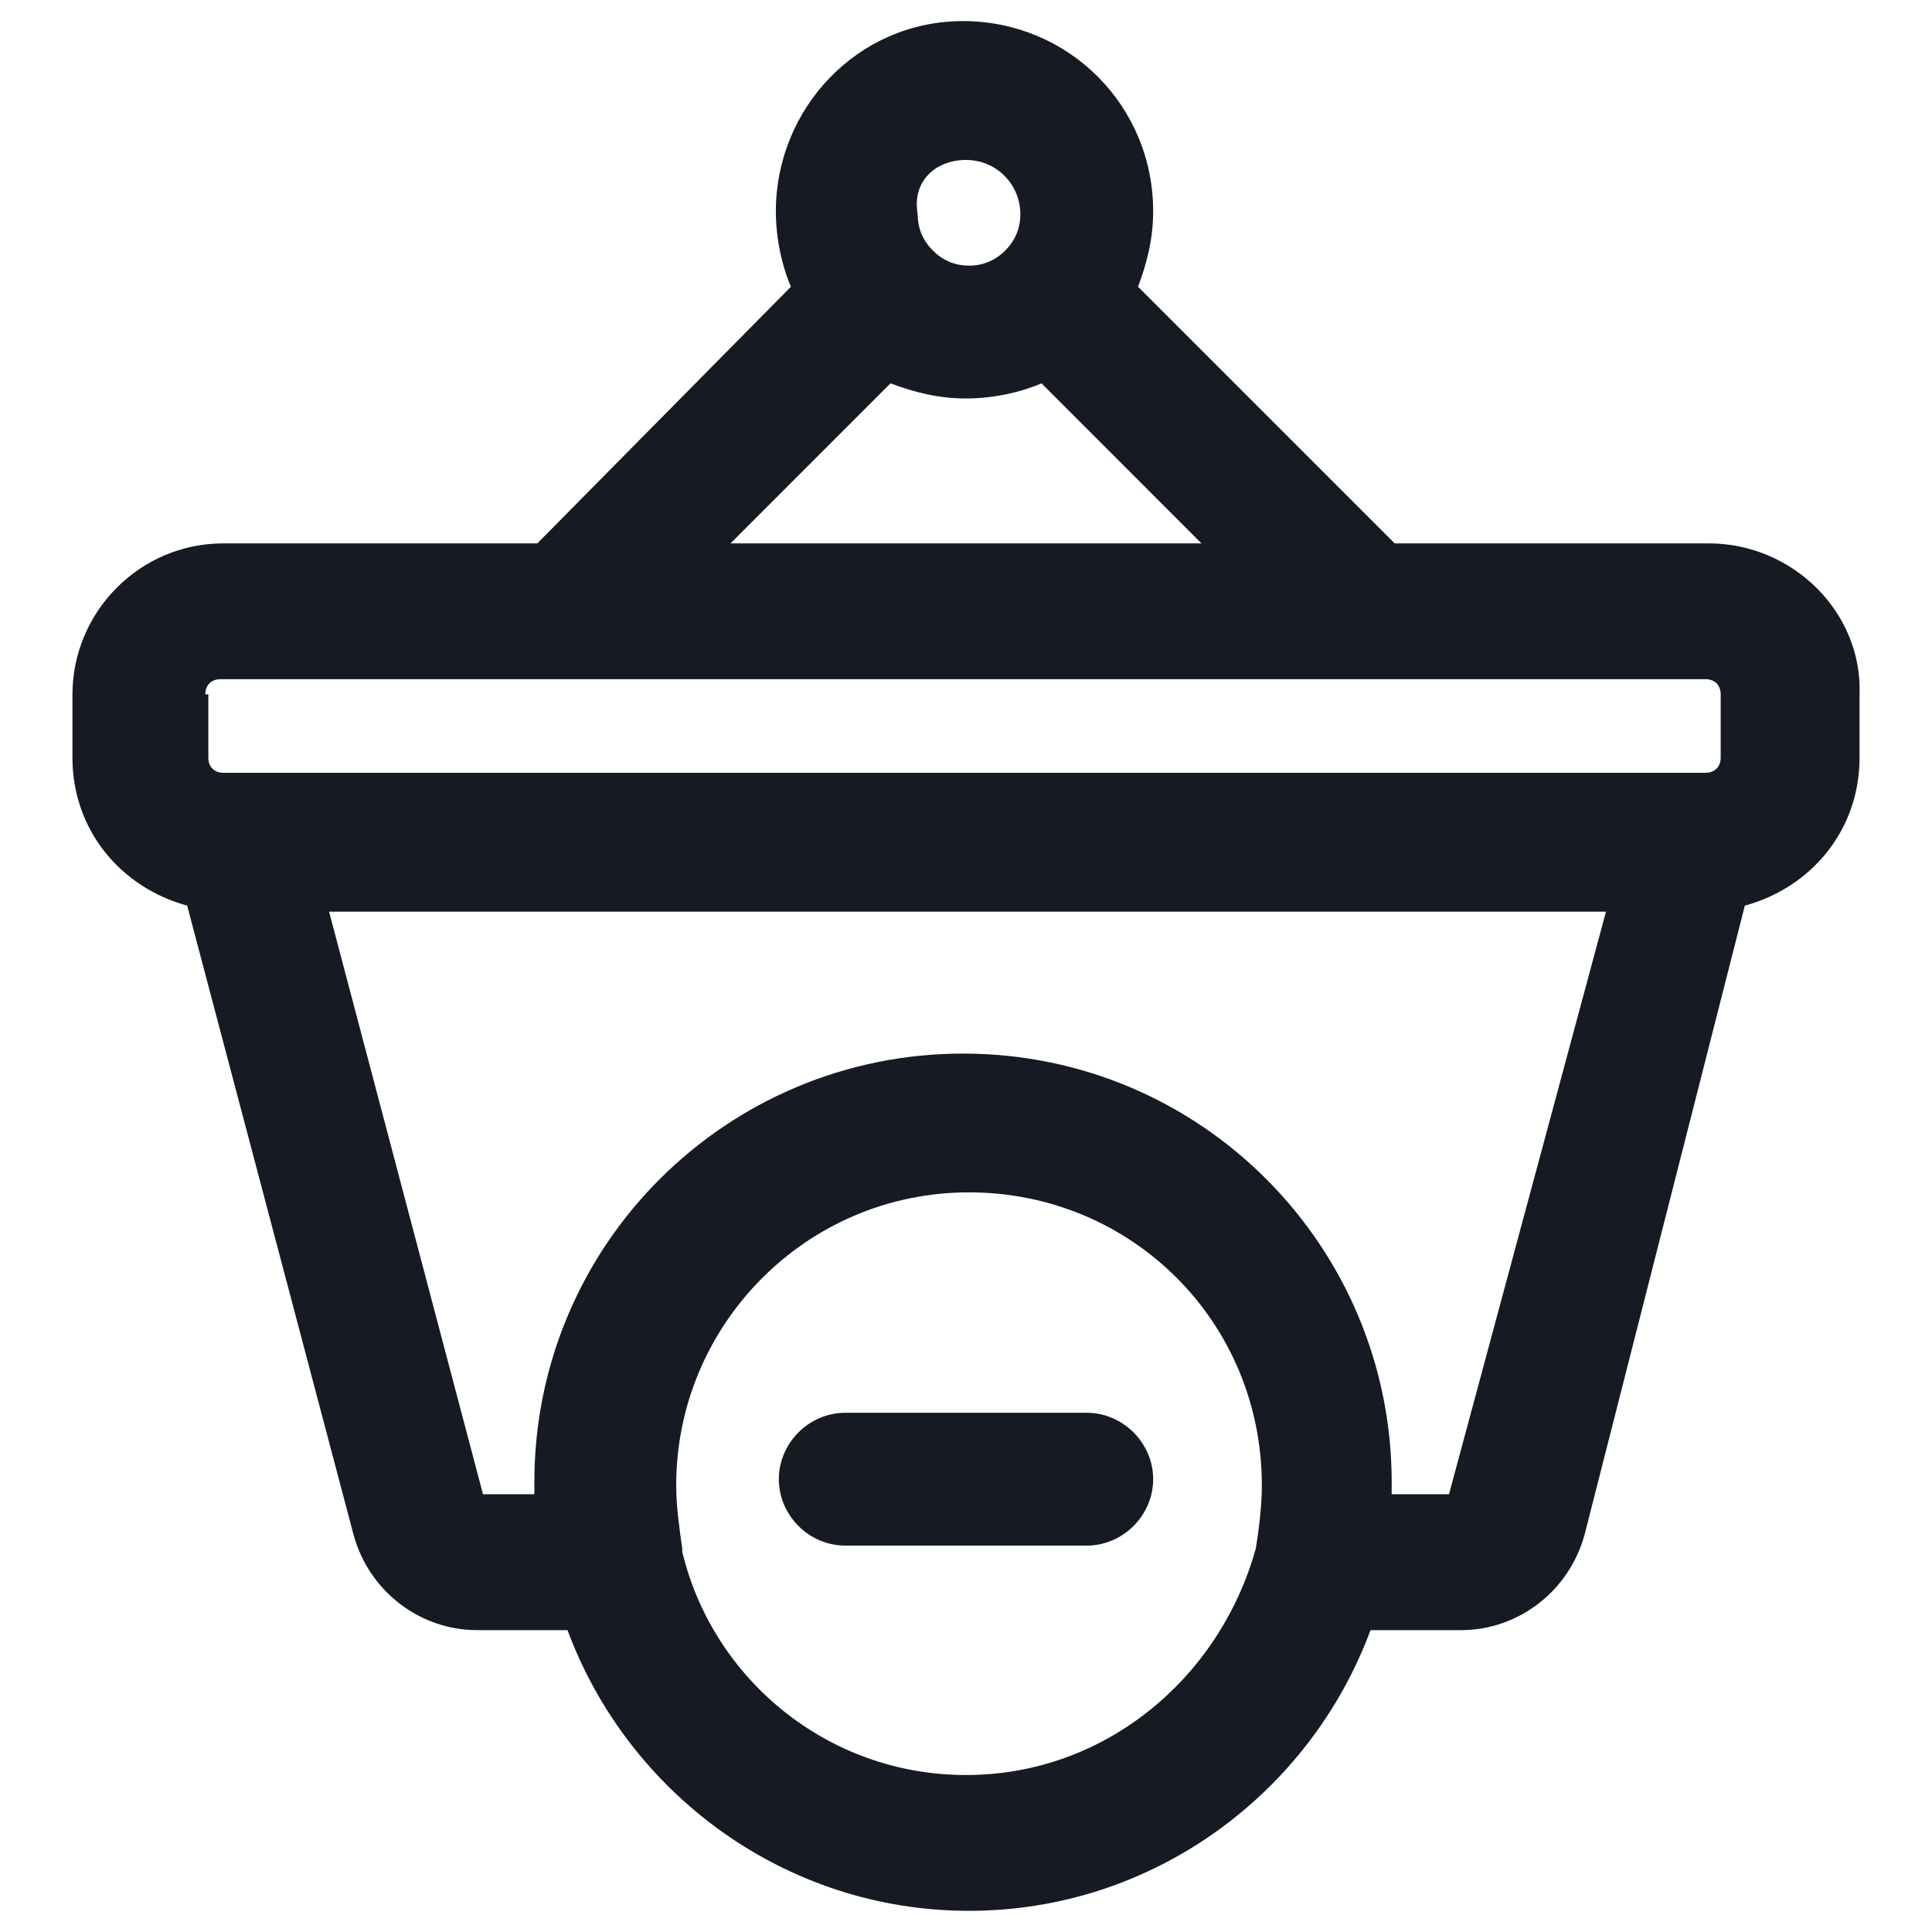 <svg width="24" height="24" viewBox="0 0 24 24" fill="none" xmlns="http://www.w3.org/2000/svg">
<g clip-path="url(#clip0_501_44674)">
<path d="M21.225 6.75H17.325L14.137 3.562C14.25 3.262 14.325 2.962 14.325 2.625C14.325 1.312 13.275 0.262 11.963 0.262C10.65 0.262 9.638 1.35 9.638 2.625C9.638 2.962 9.713 3.3 9.825 3.562L6.675 6.75H2.775C1.725 6.75 0.9 7.612 0.9 8.625V9.412C0.9 10.312 1.5 11.025 2.325 11.25L4.388 19.05C4.575 19.762 5.213 20.25 5.925 20.25H7.05C7.8 22.275 9.75 23.737 12.037 23.737C14.325 23.737 16.275 22.275 17.025 20.25H18.15C18.863 20.25 19.5 19.762 19.688 19.05L21.675 11.25C22.5 11.025 23.1 10.312 23.1 9.412V8.625C23.137 7.612 22.275 6.75 21.225 6.75ZM12 1.987C12.375 1.987 12.675 2.287 12.675 2.662C12.675 2.85 12.6 3 12.488 3.112C12.375 3.225 12.225 3.3 12.037 3.3C11.85 3.3 11.7 3.225 11.588 3.112C11.475 3 11.4 2.85 11.4 2.662C11.325 2.25 11.625 1.987 12 1.987ZM11.062 4.762C11.363 4.875 11.662 4.95 12 4.95C12.338 4.95 12.675 4.875 12.938 4.762L14.925 6.75H9.075L11.062 4.762ZM2.55 8.625C2.55 8.512 2.625 8.437 2.738 8.437H21.188C21.3 8.437 21.375 8.512 21.375 8.625V9.412C21.375 9.525 21.3 9.6 21.188 9.6H21H2.963H2.775C2.663 9.6 2.588 9.525 2.588 9.412V8.625H2.55ZM12 22.05C10.275 22.05 8.85 20.85 8.475 19.275V19.237C8.438 18.975 8.4 18.712 8.4 18.45C8.4 16.462 10.012 14.812 12.037 14.812C14.062 14.812 15.675 16.425 15.675 18.45C15.675 18.712 15.637 19.012 15.6 19.237C15.15 20.85 13.725 22.05 12 22.05ZM18 18.562H17.288C17.288 18.525 17.288 18.45 17.288 18.412C17.288 15.487 14.925 13.088 11.963 13.088C9.038 13.088 6.638 15.45 6.638 18.412C6.638 18.45 6.638 18.525 6.638 18.562H6L4.088 11.325H19.95L18 18.562Z" fill="#161A23"/>
<path d="M13.5 17.55H10.5C10.05 17.55 9.675 17.925 9.675 18.375C9.675 18.825 10.05 19.2 10.5 19.2H13.5C13.95 19.2 14.325 18.825 14.325 18.375C14.325 17.925 13.95 17.55 13.5 17.55Z" fill="#161A23"/>
</g>
<defs>
<clipPath id="clip0_501_44674">
<rect width="24" height="24" fill="white"/>
</clipPath>
</defs>
</svg>
